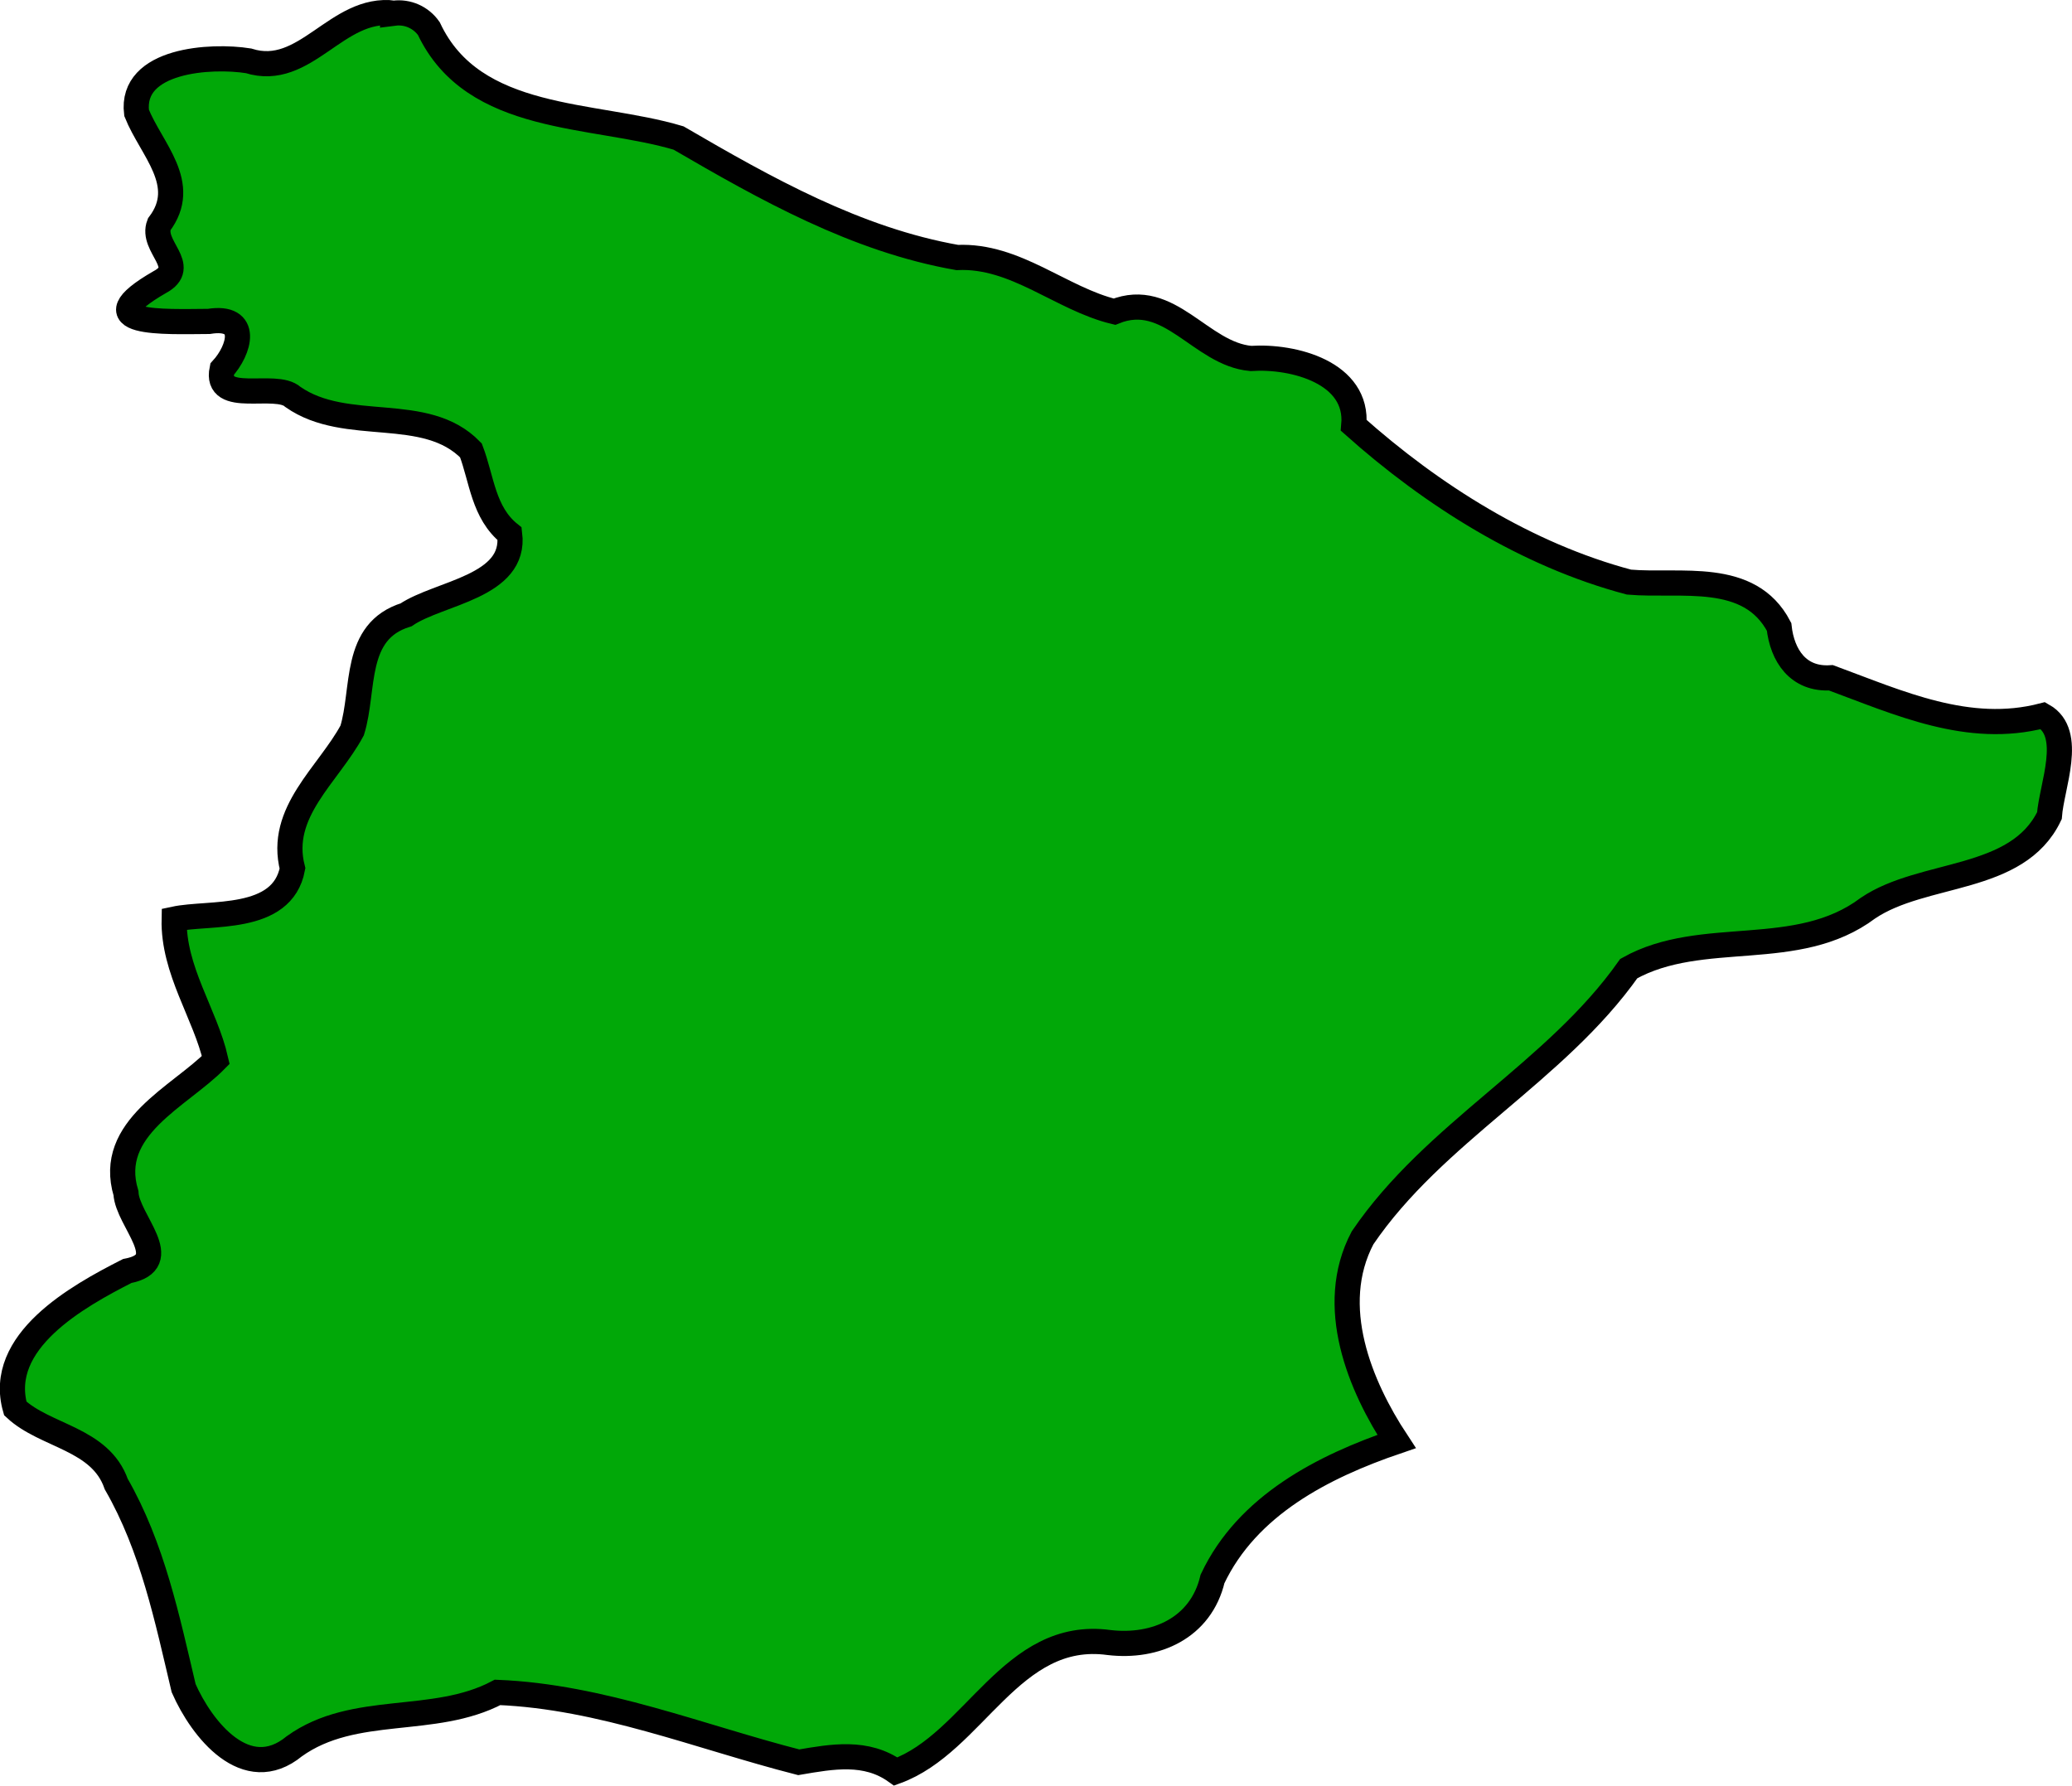 <?xml version="1.0" encoding="UTF-8" standalone="no"?>
<!-- Created with Inkscape (http://www.inkscape.org/) -->

<svg
   width="186.698"
   height="160.897"
   viewBox="0 0 49.397 42.571"
   version="1.1"
   id="svg44695"
   inkscape:version="1.2.2 (732a01da63, 2022-12-09)"
   sodipodi:docname="spain.svg"
   xmlns:inkscape="http://www.inkscape.org/namespaces/inkscape"
   xmlns:sodipodi="http://sodipodi.sourceforge.net/DTD/sodipodi-0.dtd"
   xmlns="http://www.w3.org/2000/svg"
   xmlns:svg="http://www.w3.org/2000/svg">
  <sodipodi:namedview
     id="namedview44697"
     pagecolor="#ffffff"
     bordercolor="#000000"
     borderopacity="0.25"
     inkscape:showpageshadow="2"
     inkscape:pageopacity="0.0"
     inkscape:pagecheckerboard="0"
     inkscape:deskcolor="#d1d1d1"
     inkscape:document-units="mm"
     showgrid="false"
     inkscape:zoom="0.72515432"
     inkscape:cx="-35.164929"
     inkscape:cy="-21.374761"
     inkscape:window-width="1920"
     inkscape:window-height="1001"
     inkscape:window-x="-9"
     inkscape:window-y="-9"
     inkscape:window-maximized="1"
     inkscape:current-layer="layer1" />
  <defs
     id="defs44692" />
  <g
     inkscape:label="Layer 1"
     inkscape:groupmode="layer"
     id="layer1"
     transform="translate(-38.863,-154.464)">
    <path
       style="fill:#01a808;stroke:#000000;stroke-width:0.6;stroke-dasharray:none"
       d="m 48.259,154.776 c -1.374,-0.171 -2.109,1.569 -3.473,1.138 -0.883,-0.142 -2.823,-0.032 -2.667,1.241 0.346,0.868 1.269,1.698 0.538,2.659 -0.205,0.527 0.721,0.999 0.014,1.376 -1.796,1.036 0.102,0.943 1.17,0.937 0.976,-0.157 0.739,0.679 0.316,1.14 -0.185,0.88 1.279,0.283 1.689,0.661 1.277,0.894 3.158,0.154 4.244,1.274 0.263,0.69 0.292,1.483 0.923,1.99 0.159,1.264 -1.681,1.397 -2.469,1.93 -1.273,0.393 -0.982,1.776 -1.285,2.756 -0.57,1.061 -1.769,1.946 -1.423,3.291 -0.244,1.294 -1.979,1.027 -2.821,1.208 -0.028,1.219 0.744,2.264 0.992,3.358 -0.863,0.879 -2.61,1.616 -2.141,3.175 0.033,0.658 1.178,1.641 0.031,1.856 -1.191,0.605 -3.125,1.681 -2.67,3.277 0.72,0.672 2.026,0.713 2.407,1.803 0.865,1.504 1.216,3.215 1.607,4.866 0.429,0.976 1.492,2.327 2.639,1.385 1.43,-1.027 3.321,-0.478 4.845,-1.284 2.474,0.1 4.819,1.062 7.18,1.666 0.8,-0.137 1.608,-0.284 2.314,0.22 1.877,-0.681 2.748,-3.394 5.082,-3.075 1.114,0.132 2.193,-0.345 2.469,-1.517 0.83,-1.756 2.636,-2.678 4.388,-3.276 -0.867,-1.317 -1.67,-3.226 -0.811,-4.855 1.708,-2.514 4.608,-3.951 6.347,-6.42 1.752,-0.981 4.011,-0.17 5.702,-1.441 1.319,-0.893 3.561,-0.605 4.326,-2.204 0.051,-0.704 0.593,-1.964 -0.153,-2.386 -1.778,0.463 -3.436,-0.305 -5.056,-0.902 -0.783,0.052 -1.162,-0.534 -1.236,-1.214 -0.706,-1.352 -2.353,-0.96 -3.578,-1.067 -2.442,-0.648 -4.694,-2.071 -6.561,-3.736 0.115,-1.256 -1.43,-1.665 -2.455,-1.596 -1.201,-0.107 -1.94,-1.643 -3.251,-1.115 -1.275,-0.308 -2.353,-1.356 -3.749,-1.292 -2.409,-0.424 -4.568,-1.641 -6.643,-2.849 -2.04,-0.609 -4.889,-0.347 -5.953,-2.608 -0.187,-0.267 -0.505,-0.409 -0.828,-0.368 z"
       id="path38545" />
  </g>
</svg>
